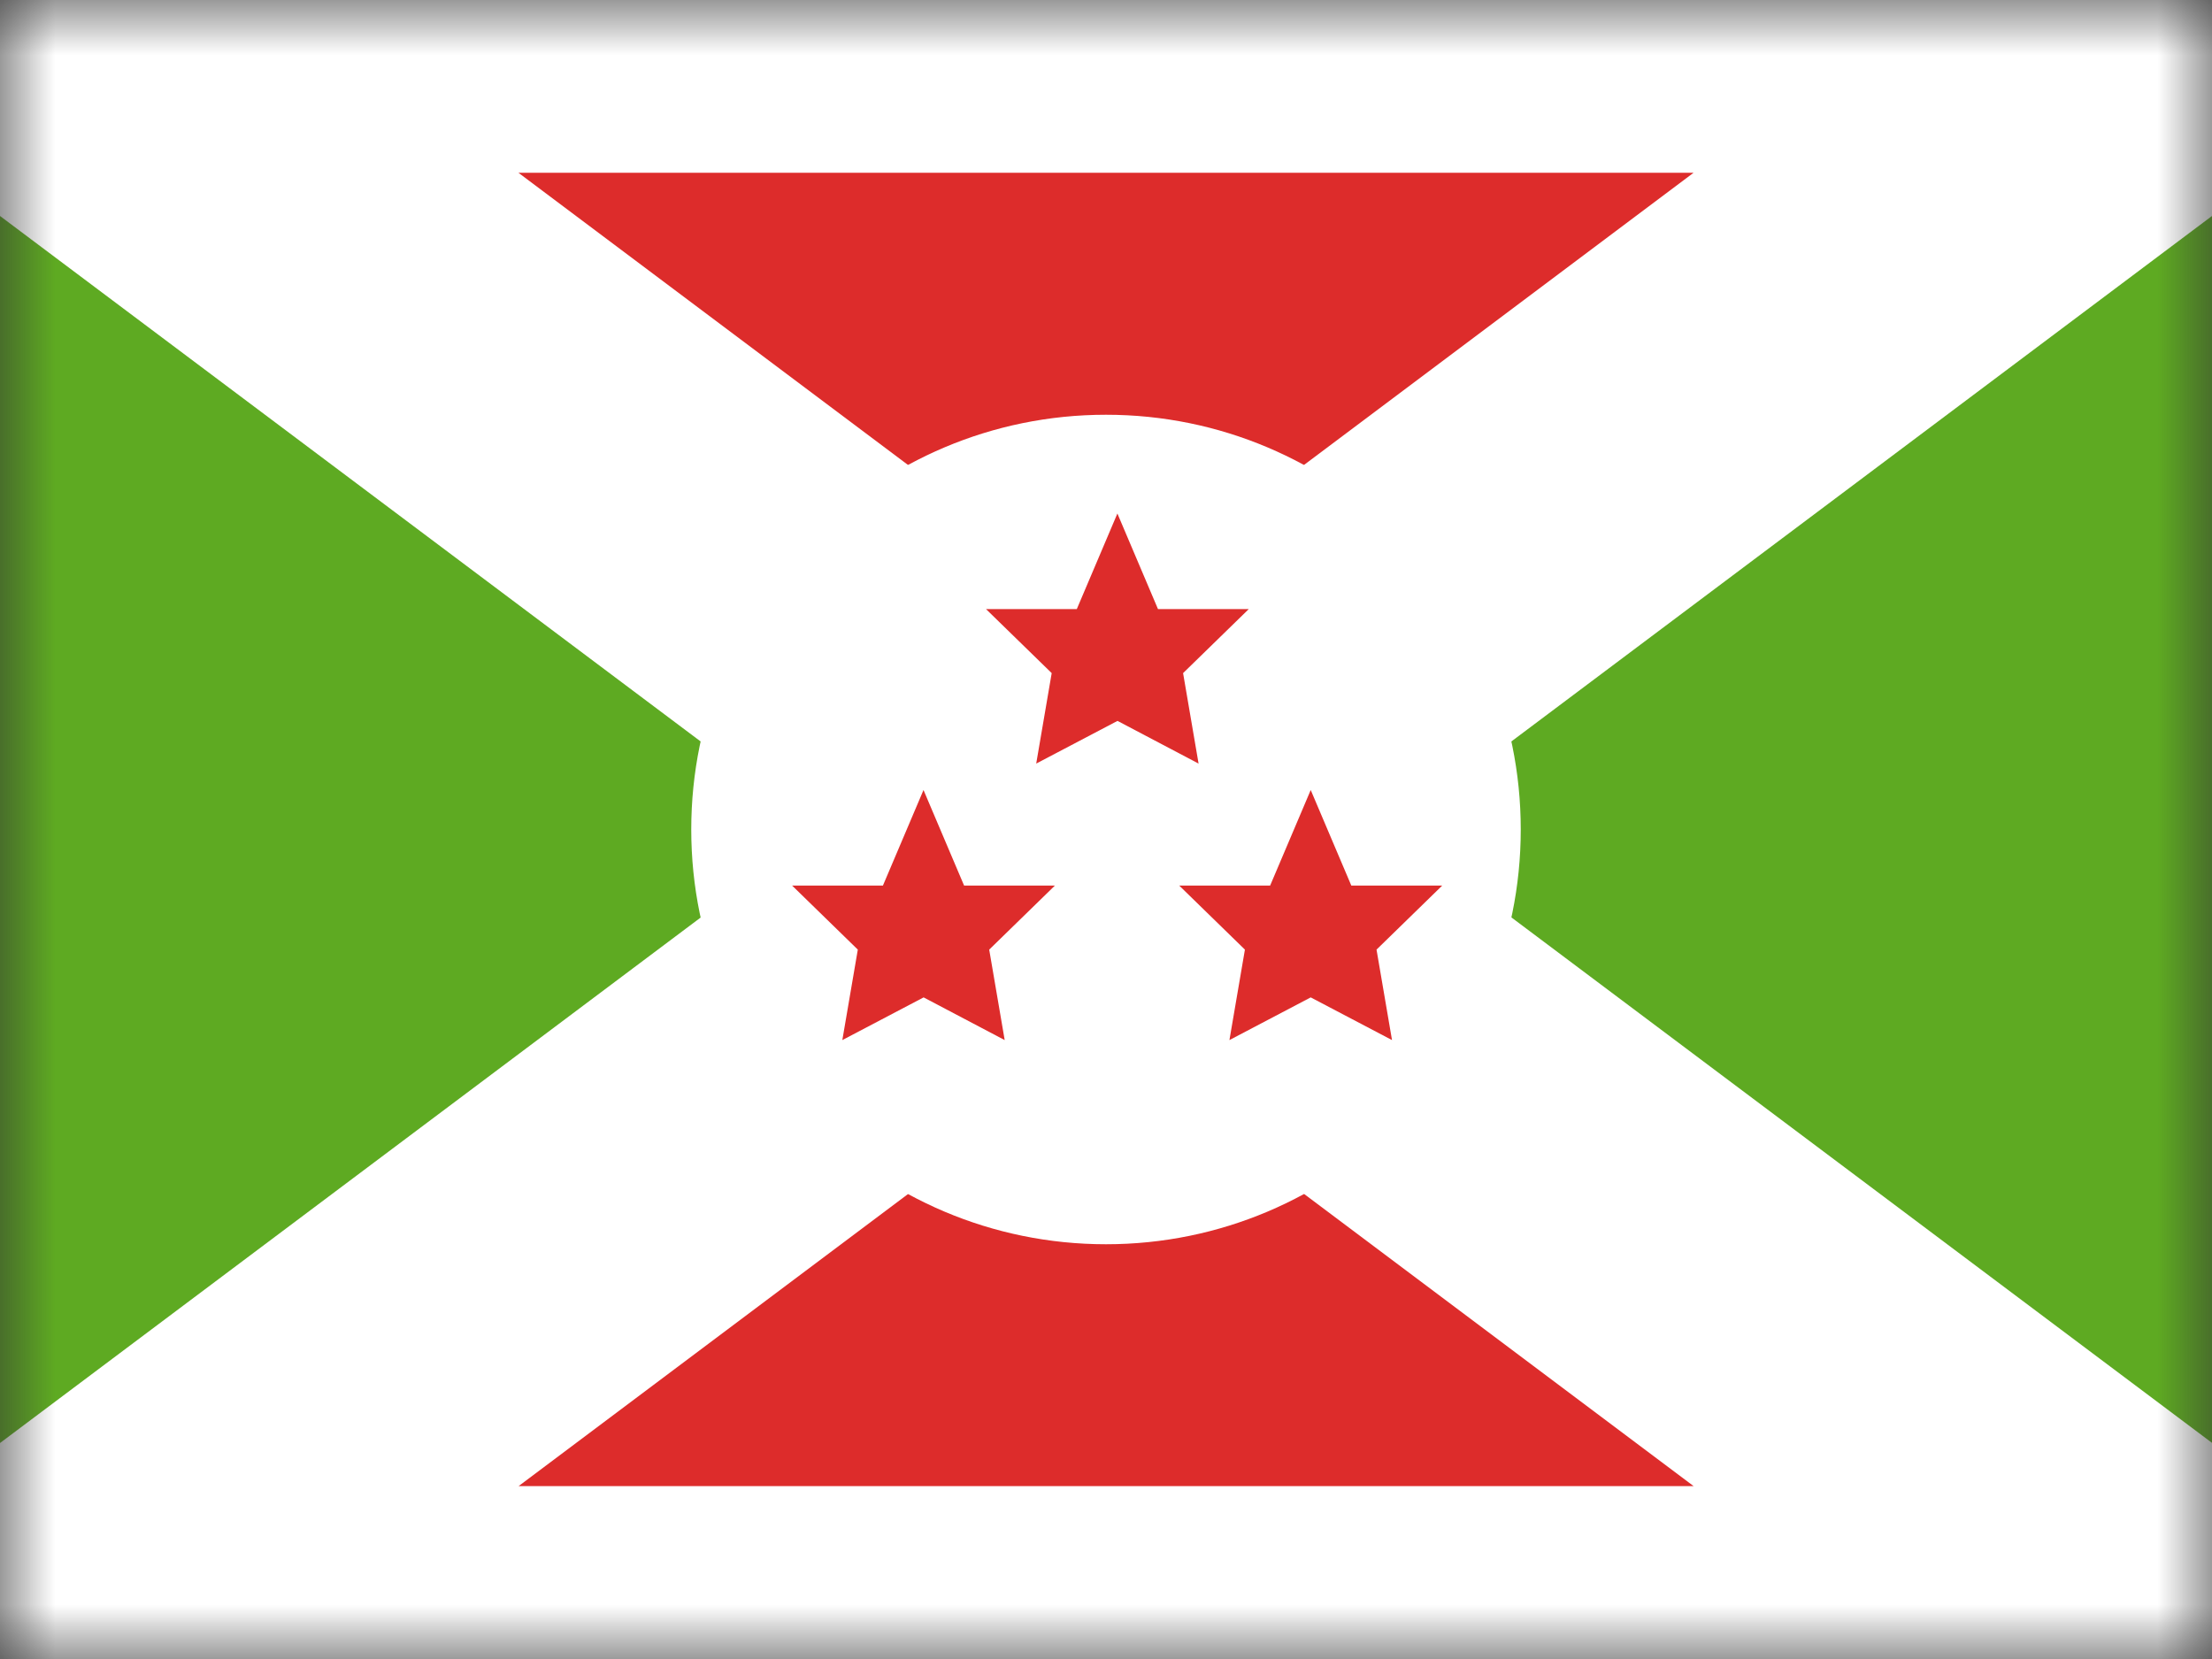 <svg fill="none" height="15" viewBox="0 0 20 15" width="20" xmlns="http://www.w3.org/2000/svg" xmlns:xlink="http://www.w3.org/1999/xlink"><rect x="0" y="0" width="20" height="15" fill="#333333" stroke="none"/><mask id="a" height="15" maskUnits="userSpaceOnUse" width="20" x="0" y="0"><path d="m0 0h20v15h-20z" fill="#fff"/></mask><mask id="b" fill="#000" height="19" maskUnits="userSpaceOnUse" width="30" x="-5" y="-2"><path d="m-5-2h30v19h-30z" fill="#fff"/><path clip-rule="evenodd" d="m10 7.5 10-7.5h-20zm0 0-10 7.5h20z" fill="#000" fill-rule="evenodd"/></mask><g mask="url(#a)"><rect fill="#5eaa22" height="15" rx="1.25" width="20"/><path clip-rule="evenodd" d="m10 7.5 10-7.5h-20zm0 0-10 7.5h20z" fill="#dd2c2b" fill-rule="evenodd"/><path d="m20 0 .938 1.25 3.75-2.812h-4.688zm-20 0v-1.562h-4.688l3.75 2.812zm0 15-.938-1.25-3.75 2.812h4.688zm20 0v1.562h4.688l-3.75-2.812zm-.938-16.25-10 7.5 1.875 2.5 10-7.5zm-19.062 2.812h20v-3.125h-20zm10.938 4.688-10-7.5-1.875 2.5 10 7.5zm-1.875 0-10 7.5 1.875 2.5 10-7.5zm-9.062 10.312h20v-3.125h-20zm20.938-2.812-10-7.5-1.875 2.5 10 7.5z" fill="#fff" mask="url(#b)"/><g clip-rule="evenodd" fill-rule="evenodd"><path d="m10 11.25c2.071 0 3.75-1.679 3.75-3.75s-1.679-3.75-3.75-3.75c-2.071 0-3.75 1.679-3.75 3.75s1.679 3.75 3.75 3.75z" fill="#fff"/><g fill="#dd2c2b"><path d="m10.104 6.518-.735.386.14-.818-.594-.579h.821l.367-.864.367.864h.821l-.594.579.14.818z"/><path d="m8.351 9.018-.735.386.14-.818-.594-.579h.821l.367-.864.367.864h.821l-.594.579.14.818z"/><path d="m11.851 9.018-.735.386.14-.818-.594-.579h.822l.367-.864.367.864h.822l-.594.579.14.818z"/></g></g></g></svg>